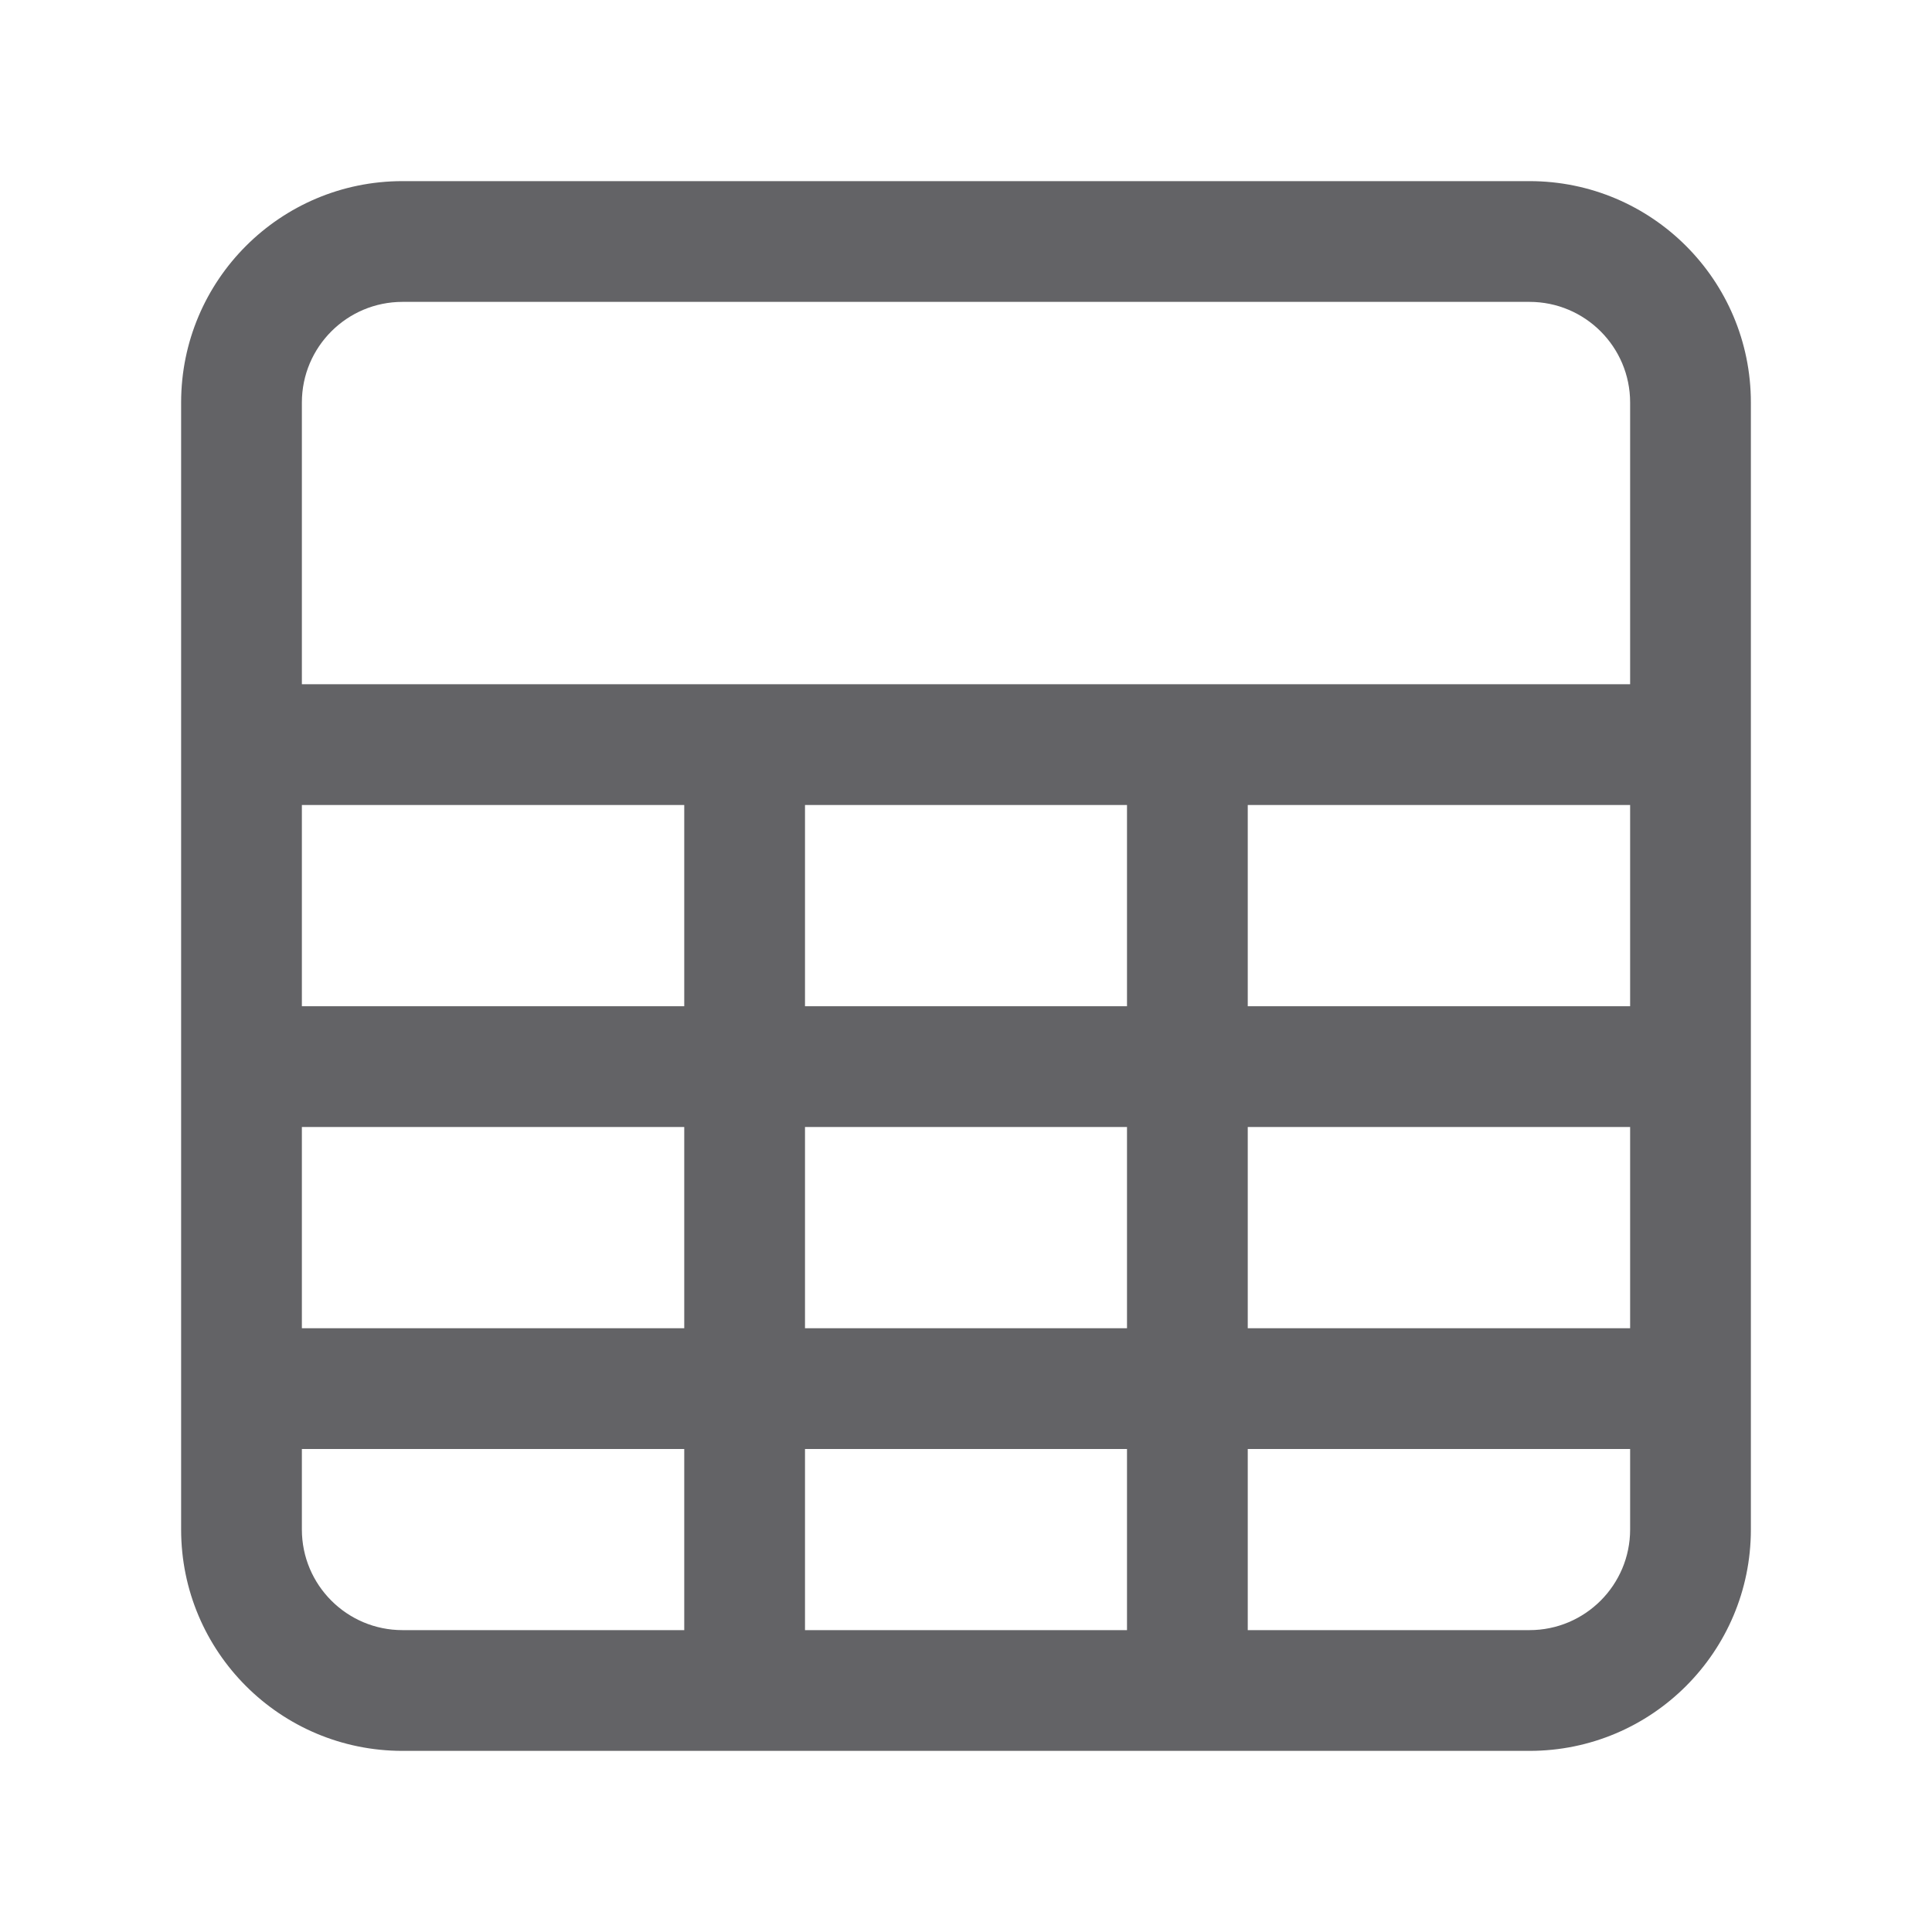 <svg width="24" height="24" viewBox="0 0 24 24" fill="none" xmlns="http://www.w3.org/2000/svg">
<path fill-rule="evenodd" clip-rule="evenodd" d="M2.25 5C2.25 3.481 3.481 2.25 5 2.25H19C20.519 2.25 21.75 3.481 21.75 5V19C21.75 20.519 20.519 21.75 19 21.75H5C3.481 21.75 2.25 20.519 2.25 19V5ZM5 3.75C4.31 3.75 3.75 4.31 3.75 5V19C3.75 19.69 4.31 20.25 5 20.25H19C19.69 20.25 20.25 19.69 20.25 19V5C20.25 4.31 19.69 3.75 19 3.75H5Z" fill="#636366"/>
<path fill-rule="evenodd" clip-rule="evenodd" d="M3 9.25C3 8.836 3.336 8.5 3.75 8.5H20.25C20.664 8.5 21 8.836 21 9.25C21 9.664 20.664 10 20.25 10H3.75C3.336 10 3 9.664 3 9.25Z" fill="#636366"/>
<path fill-rule="evenodd" clip-rule="evenodd" d="M3 13.25C3 12.836 3.336 12.5 3.75 12.5H20.25C20.664 12.5 21 12.836 21 13.25C21 13.664 20.664 14 20.25 14H3.75C3.336 14 3 13.664 3 13.25Z" fill="#636366"/>
<path fill-rule="evenodd" clip-rule="evenodd" d="M3 17.25C3 16.836 3.336 16.5 3.75 16.5H20.25C20.664 16.5 21 16.836 21 17.25C21 17.664 20.664 18 20.25 18H3.75C3.336 18 3 17.664 3 17.25Z" fill="#636366"/>
<path fill-rule="evenodd" clip-rule="evenodd" d="M9.25 9C9.664 9 10 9.336 10 9.75L10 20.25C10 20.664 9.664 21 9.25 21C8.836 21 8.5 20.664 8.5 20.25L8.5 9.75C8.5 9.336 8.836 9 9.25 9Z" fill="#636366"/>
<path fill-rule="evenodd" clip-rule="evenodd" d="M14.75 9C15.164 9 15.5 9.336 15.5 9.75L15.5 20.25C15.5 20.664 15.164 21 14.75 21C14.336 21 14 20.664 14 20.25L14 9.75C14 9.336 14.336 9 14.75 9Z" fill="#636366"/>
</svg>
